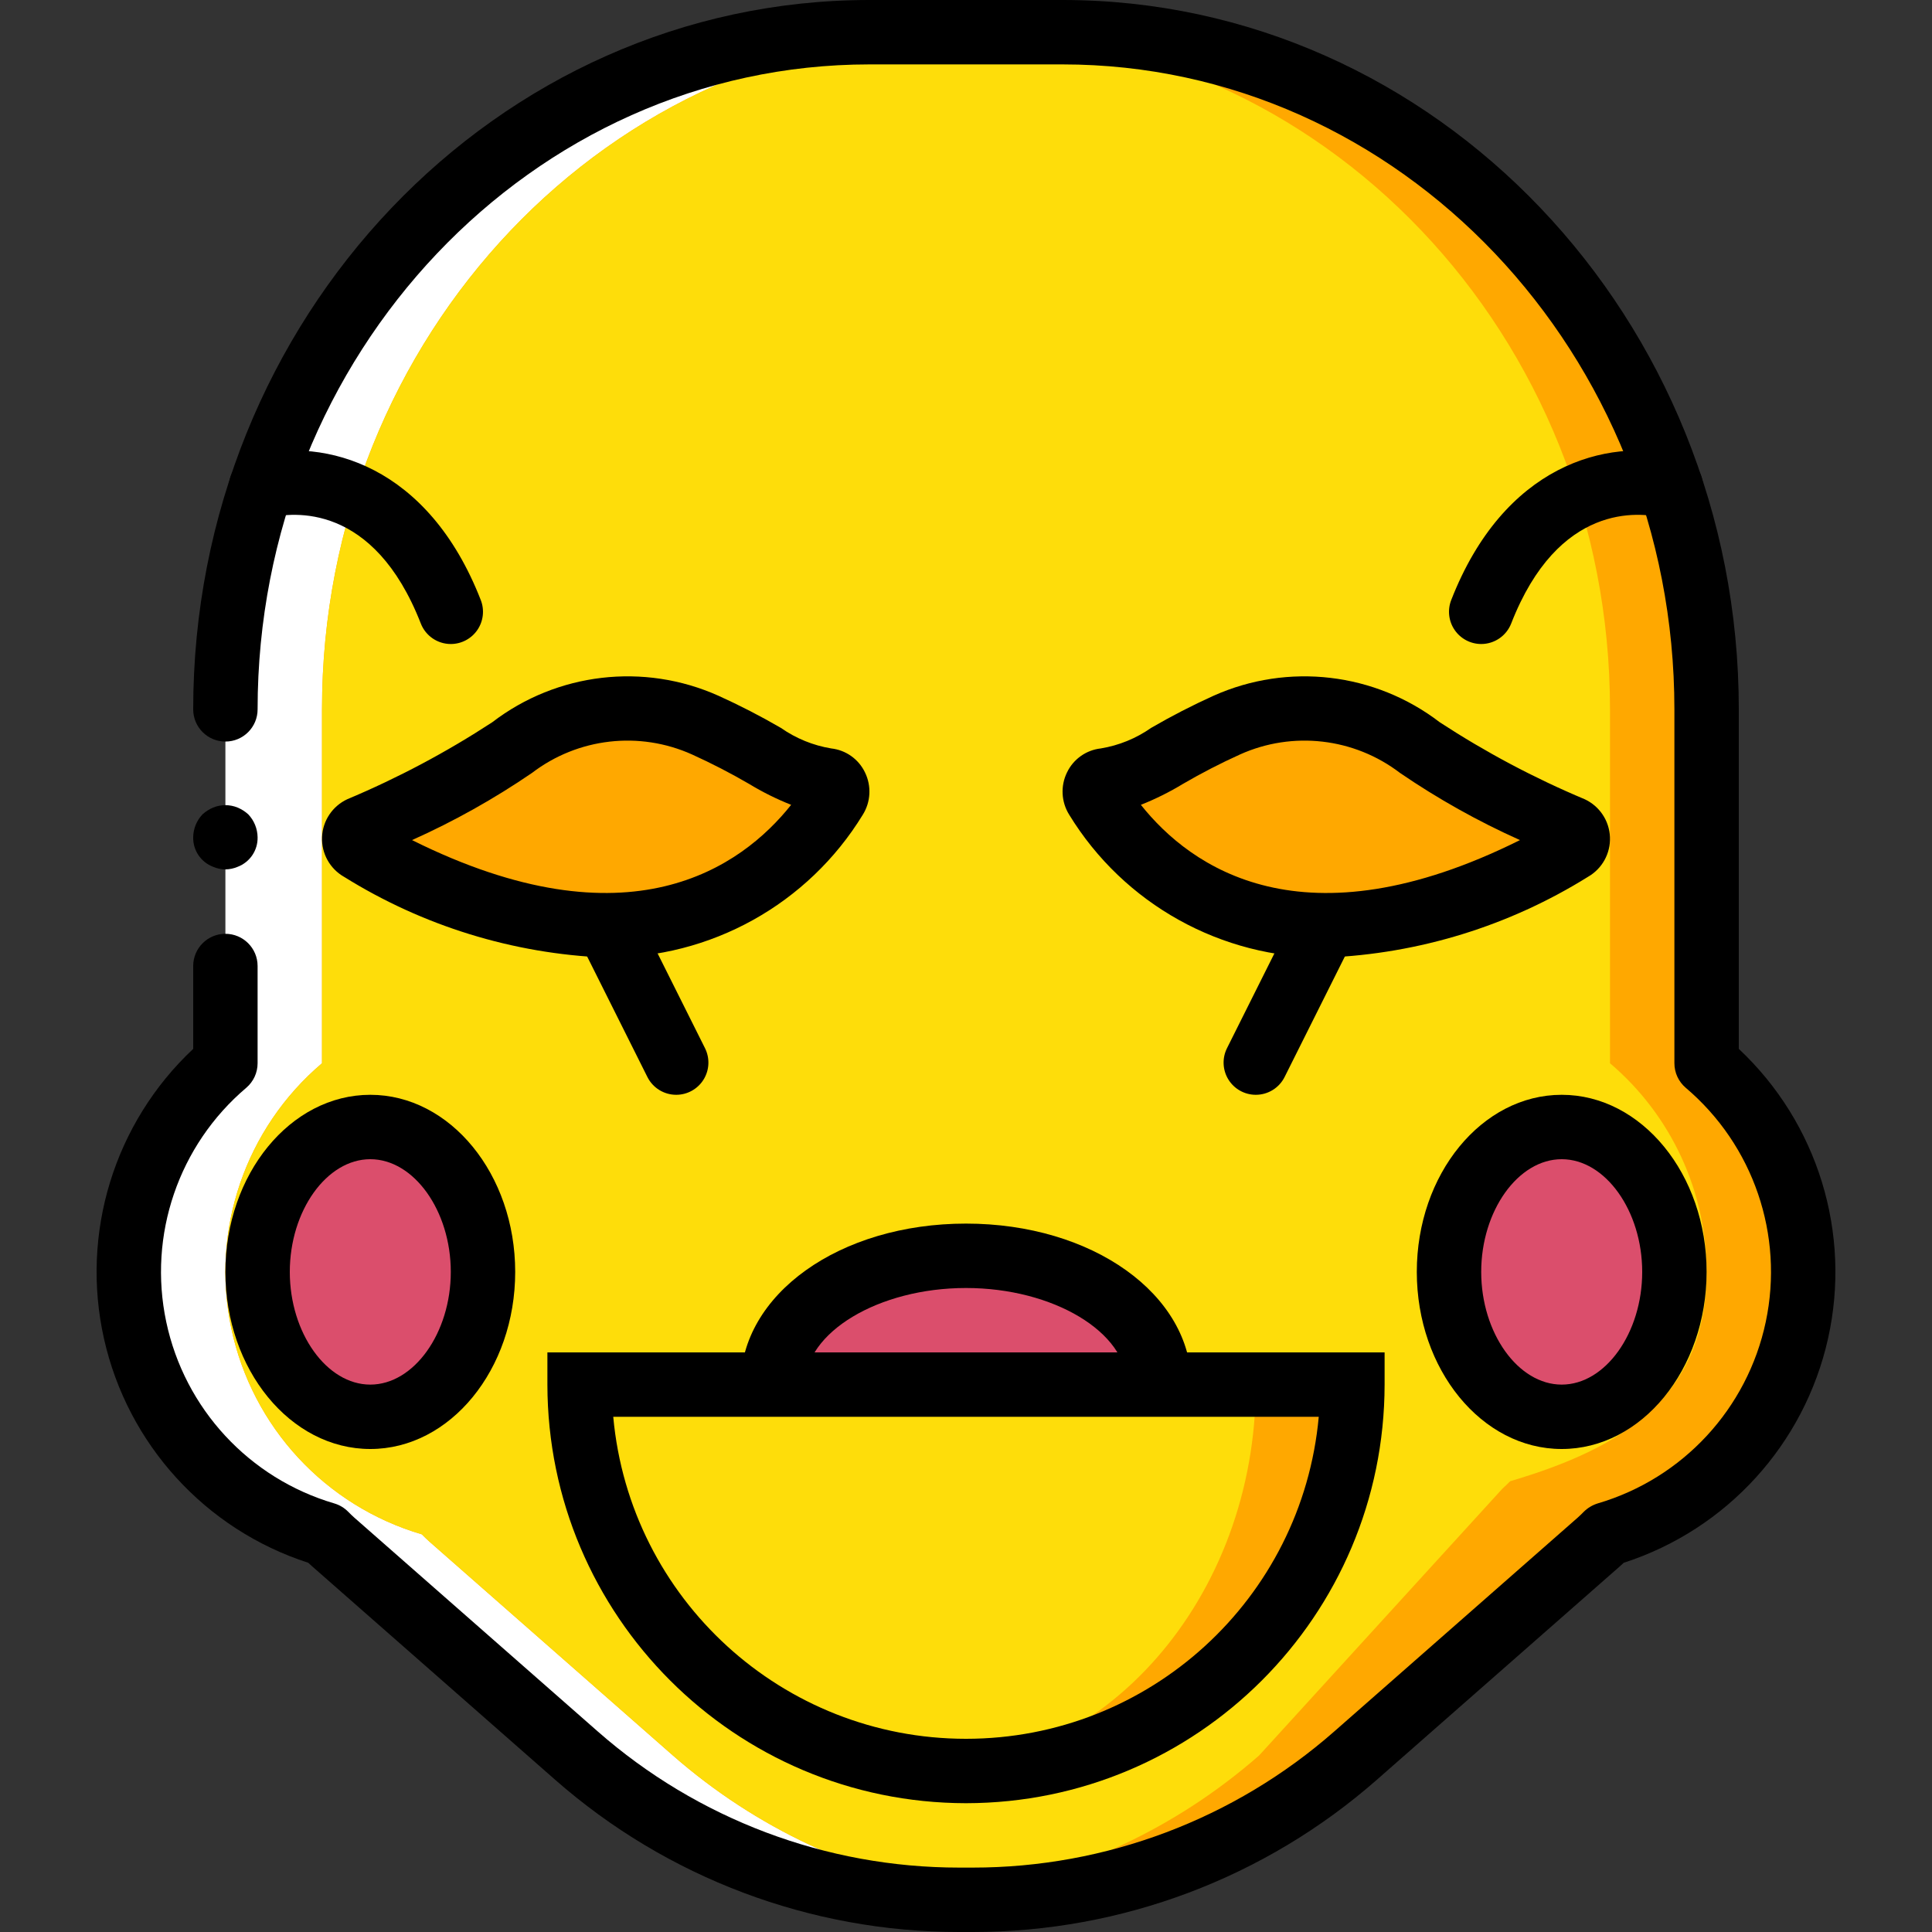 <?xml version="1.0" encoding="iso-8859-1"?>
<!-- Generator: Adobe Illustrator 19.0.0, SVG Export Plug-In . SVG Version: 6.00 Build 0)  -->
<svg version="1.1" id="Capa_1" xmlns="http://www.w3.org/2000/svg" xmlns:xlink="http://www.w3.org/1999/xlink" x="0px" y="0px"
	 viewBox="0 0 512 512" style="enable-background:new 0 0 512 512;" xml:space="preserve">
<rect x="0" y="0" width="512" height="512" fill="#333333" stroke="none"/>
<g>
	<path style="fill:#FFA800;" d="M477.867,337.067c0.163,31.898-20.571,60.143-51.052,69.547c-0.67,0.683-1.34,1.365-2.009,1.963
		l-63.271,56.661c-27.32,24.579-62.76,38.194-99.51,38.229h-3.516c-3.599,0-7.197-0.171-10.796-0.427
		c-32.934-2.459-64.128-15.751-88.713-37.803l-63.271-56.661c-0.67-0.597-1.34-1.28-2.009-1.963
		c-30.481-9.403-51.215-37.649-51.052-69.547c-0.032-21.198,9.127-41.369,25.108-55.296v-93.781
		c0-99.072,74.905-179.456,167.385-179.456h50.215c92.48,0,167.385,80.384,167.385,179.456v93.781
		C468.74,295.698,477.899,315.869,477.867,337.067z"/>
	<path style="fill:#FFFFFF;" d="M178.347,465.237c21.931,19.209,48.855,31.813,77.653,36.352c-4.267,0.683-8.533,1.109-12.8,1.451
		c-33.464-2.411-65.225-15.684-90.453-37.803l-64.512-56.661c-0.683-0.597-1.365-1.28-2.048-1.963
		c-25.57-7.516-44.954-28.456-50.478-54.528c-5.524-26.072,3.701-53.074,24.025-70.315v-93.781
		c0-99.072,76.373-179.456,170.667-179.456H256c-94.293,0-170.667,80.384-170.667,179.456v93.781
		c-20.324,17.241-29.55,44.242-24.025,70.315c5.525,26.073,24.909,47.012,50.478,54.528c0.683,0.683,1.365,1.365,2.048,1.963
		L178.347,465.237z"/>
	<path style="fill:#FEDD0A;" d="M452.267,337.067c0,32.853-21.931,46.592-52.053,55.467c-0.683,0.683-1.365,1.365-2.048,1.963
		l-64.512,70.741c-21.931,19.209-48.855,31.813-77.653,36.352c-28.799-4.539-55.722-17.143-77.653-36.352l-64.512-56.661
		c-0.683-0.597-1.365-1.28-2.048-1.963c-25.57-7.516-44.954-28.456-50.478-54.528c-5.524-26.072,3.701-53.074,24.025-70.315v-93.781
		C85.333,88.917,161.707,8.533,256,8.533s170.667,80.384,170.667,179.456v93.781C442.895,295.558,452.254,315.773,452.267,337.067z"
		/>
	<path style="fill:#DB4E6C;" d="M204.8,366.933c0-18.859,22.955-34.133,51.2-34.133s51.2,15.275,51.2,34.133"/>
	<g>
		<path style="fill:#FFA800;" d="M95.383,224.946c-0.972-0.566-1.554-1.62-1.515-2.743s0.693-2.135,1.701-2.632
			c13.974-5.987,27.408-13.165,40.152-21.456c14.668-11.222,34.303-13.51,51.158-5.96c17.61,7.913,21.859,13.491,32.458,14.668
			c1.003,0.154,1.86,0.804,2.277,1.729c0.417,0.925,0.338,1.998-0.211,2.852C212.273,226.13,176.271,270.707,95.383,224.946z"/>
		<path style="fill:#FFA800;" d="M416.617,224.946c0.972-0.566,1.554-1.62,1.515-2.743c-0.039-1.124-0.693-2.135-1.701-2.632
			c-13.975-5.987-27.408-13.165-40.152-21.456c-14.668-11.222-34.303-13.51-51.158-5.96c-17.61,7.913-21.859,13.491-32.458,14.668
			c-1.003,0.154-1.86,0.804-2.277,1.729c-0.417,0.925-0.338,1.998,0.211,2.852C299.727,226.13,335.729,270.707,416.617,224.946z"/>
	</g>
	<g>
		<path d="M160.508,253.767c-24.571-1.011-48.458-8.384-69.325-21.396v0.004c-3.766-2.146-6.019-6.214-5.84-10.544
			c0.179-4.33,2.76-8.199,6.69-10.027c13.394-5.624,26.251-12.45,38.412-20.396c17.171-13.167,40.175-15.869,59.929-7.038
			c5.665,2.562,11.195,5.41,16.571,8.533c3.982,2.788,8.538,4.647,13.333,5.442c3.88,0.429,7.264,2.83,8.95,6.35
			c1.757,3.586,1.54,7.825-0.575,11.213C214.158,239.614,188.294,253.982,160.508,253.767L160.508,253.767z M109.192,222.633
			c57.517,28.646,87.346,7.158,100.471-9.346c-3.863-1.527-7.588-3.38-11.138-5.538c-4.911-2.86-9.965-5.468-15.142-7.813
			c-13.955-6.274-30.226-4.398-42.388,4.887C130.947,211.697,120.303,217.657,109.192,222.633z"/>
		<path d="M351.492,253.767c-27.789,0.218-53.657-14.155-68.15-37.867c-2.111-3.386-2.327-7.621-0.571-11.204
			c1.687-3.52,5.07-5.922,8.95-6.354c4.796-0.791,9.352-2.649,13.333-5.438c5.375-3.124,10.906-5.972,16.571-8.533
			c19.754-8.83,42.758-6.129,59.929,7.038c12.16,7.945,25.016,14.772,38.409,20.396c3.931,1.826,6.514,5.694,6.694,10.025
			c0.18,4.331-2.073,8.4-5.84,10.546C399.947,245.381,376.061,252.752,351.492,253.767L351.492,253.767z M302.342,213.288
			c13.121,16.5,42.954,37.996,100.467,9.346c-11.111-4.976-21.755-10.936-31.804-17.808c-12.161-9.287-28.432-11.163-42.388-4.887
			c-5.177,2.345-10.231,4.952-15.142,7.813C309.927,209.907,306.202,211.759,302.342,213.288L302.342,213.288z"/>
		<path d="M257.792,512h-3.584c-39.415,0.009-77.485-14.335-107.096-40.35L82.6,414.988c-0.3-0.262-0.604-0.546-0.912-0.837
			c-27.281-8.823-47.867-31.409-54.131-59.388c-6.264-27.98,2.728-57.187,23.643-76.799V256c0-4.713,3.821-8.533,8.533-8.533
			s8.533,3.821,8.533,8.533v25.771c-0.001,2.499-1.095,4.873-2.996,6.496C47.33,303.474,39.182,327.3,44.055,350.309
			s21.98,41.487,44.546,48.116c1.368,0.405,2.612,1.145,3.621,2.154c0.604,0.6,1.108,1.117,1.621,1.563l64.538,56.683
			c26.494,23.28,60.559,36.116,95.829,36.108h3.584c35.269,0.008,69.335-12.828,95.829-36.108l64.512-56.662
			c0.538-0.467,1.042-0.983,1.554-1.496c1.038-1.037,2.312-1.806,3.713-2.242c22.566-6.629,39.673-25.107,44.546-48.116
			s-3.275-46.835-21.216-62.043c-1.9-1.623-2.995-3.997-2.996-6.496v-93.783C443.733,93.742,371,17.067,281.6,17.067h-51.2
			c-89.4,0-162.133,76.675-162.133,170.921c0,4.713-3.821,8.533-8.533,8.533S51.2,192.7,51.2,187.988C51.2,84.329,131.588,0,230.4,0
			h51.2c98.813,0,179.2,84.329,179.2,187.988v89.975c20.915,19.613,29.907,48.819,23.643,76.799
			c-6.264,27.98-26.85,50.565-54.131,59.388c-0.317,0.3-0.629,0.588-0.937,0.858l-64.488,56.642
			C335.277,497.665,297.207,512.009,257.792,512L257.792,512z"/>
		<path d="M59.733,230.4c-1.116-0.013-2.219-0.245-3.246-0.683c-3.248-1.231-5.367-4.377-5.288-7.85
			c0.031-2.259,0.915-4.423,2.475-6.059c0.828-0.754,1.78-1.362,2.813-1.796c2.079-0.85,4.409-0.85,6.487,0
			c1.034,0.434,1.987,1.041,2.817,1.796c1.558,1.636,2.441,3.8,2.475,6.059c0.081,3.475-2.041,6.622-5.292,7.85
			C61.949,230.154,60.848,230.386,59.733,230.4L59.733,230.4z"/>
	</g>
	<g>
		<ellipse style="fill:#DB4E6C;" cx="98.133" cy="337.067" rx="29.867" ry="38.4"/>
		<ellipse style="fill:#DB4E6C;" cx="413.867" cy="337.067" rx="29.867" ry="38.4"/>
	</g>
	<g>
		<path d="M98.133,384c-21.175,0-38.4-21.054-38.4-46.933c0-25.879,17.225-46.933,38.4-46.933s38.4,21.054,38.4,46.933
			C136.533,362.946,119.308,384,98.133,384z M98.133,307.2c-11.563,0-21.333,13.679-21.333,29.867
			c0,16.188,9.771,29.867,21.333,29.867s21.333-13.679,21.333-29.867C119.467,320.879,109.696,307.2,98.133,307.2z"/>
		<path d="M413.867,384c-21.175,0-38.4-21.054-38.4-46.933c0-25.879,17.225-46.933,38.4-46.933c21.175,0,38.4,21.054,38.4,46.933
			C452.267,362.946,435.042,384,413.867,384z M413.867,307.2c-11.563,0-21.333,13.679-21.333,29.867
			c0,16.188,9.771,29.867,21.333,29.867c11.563,0,21.333-13.679,21.333-29.867C435.2,320.879,425.429,307.2,413.867,307.2z"/>
	</g>
	<path style="fill:#FFA800;" d="M358.4,366.933c0,56.554-45.846,102.4-102.4,102.4s-102.4-45.846-102.4-102.4H358.4z"/>
	<path style="fill:#FEDD0A;" d="M332.8,366.933c0,56.554-40.115,102.4-89.6,102.4s-89.6-45.846-89.6-102.4H332.8z"/>
	<g>
		<path d="M256,477.867c-61.239-0.068-110.866-49.695-110.933-110.933V358.4h221.867v8.533
			C366.866,428.172,317.239,477.799,256,477.867z M162.517,375.467C166.932,423.801,207.464,460.8,256,460.8
			s89.068-36.999,93.483-85.333H162.517z"/>
		<path d="M315.733,366.933h-17.067c0-13.875-19.537-25.6-42.667-25.6s-42.667,11.725-42.667,25.6h-17.067
			c0-23.925,26.238-42.667,59.733-42.667S315.733,343.008,315.733,366.933z"/>
		<path d="M179.209,290.133c-3.236,0.004-6.195-1.822-7.642-4.717L154.5,251.283c-1.375-2.729-1.187-5.984,0.494-8.536
			c1.681-2.552,4.598-4.01,7.647-3.824c3.05,0.186,5.767,1.989,7.125,4.726l17.067,34.133c1.323,2.644,1.182,5.784-0.371,8.3
			C184.91,288.599,182.165,290.131,179.209,290.133L179.209,290.133z"/>
		<path d="M332.792,290.133c-2.956-0.002-5.701-1.534-7.254-4.05c-1.553-2.516-1.693-5.656-0.371-8.3l17.067-34.133
			c1.358-2.737,4.075-4.54,7.125-4.726c3.05-0.186,5.967,1.272,7.647,3.824c1.681,2.552,1.869,5.807,0.494,8.536l-17.067,34.133
			C338.987,288.311,336.027,290.138,332.792,290.133z"/>
		<path d="M119.471,170.671c-3.519,0-6.677-2.159-7.954-5.438c-12.525-32.092-33.979-29.542-40.275-28.008
			c-4.577,1.125-9.2-1.673-10.325-6.25c-1.125-4.577,1.673-9.2,6.25-10.325c19.058-4.663,46.275,2.554,60.25,38.383
			c1.02,2.626,0.681,5.585-0.908,7.912S122.288,170.665,119.471,170.671L119.471,170.671z"/>
		<path d="M392.529,170.671c-2.817-0.006-5.45-1.4-7.038-3.726c-1.588-2.326-1.928-5.286-0.908-7.912
			c13.979-35.825,41.192-43.058,60.25-38.383c4.577,1.125,7.375,5.748,6.25,10.325c-1.125,4.577-5.748,7.375-10.325,6.25
			c-6.271-1.538-27.75-4.092-40.275,28.008C399.205,168.511,396.047,170.669,392.529,170.671L392.529,170.671z"/>
	</g>
</g>
<g>
</g>
<g>
</g>
<g>
</g>
<g>
</g>
<g>
</g>
<g>
</g>
<g>
</g>
<g>
</g>
<g>
</g>
<g>
</g>
<g>
</g>
<g>
</g>
<g>
</g>
<g>
</g>
<g>
</g>
</svg>
